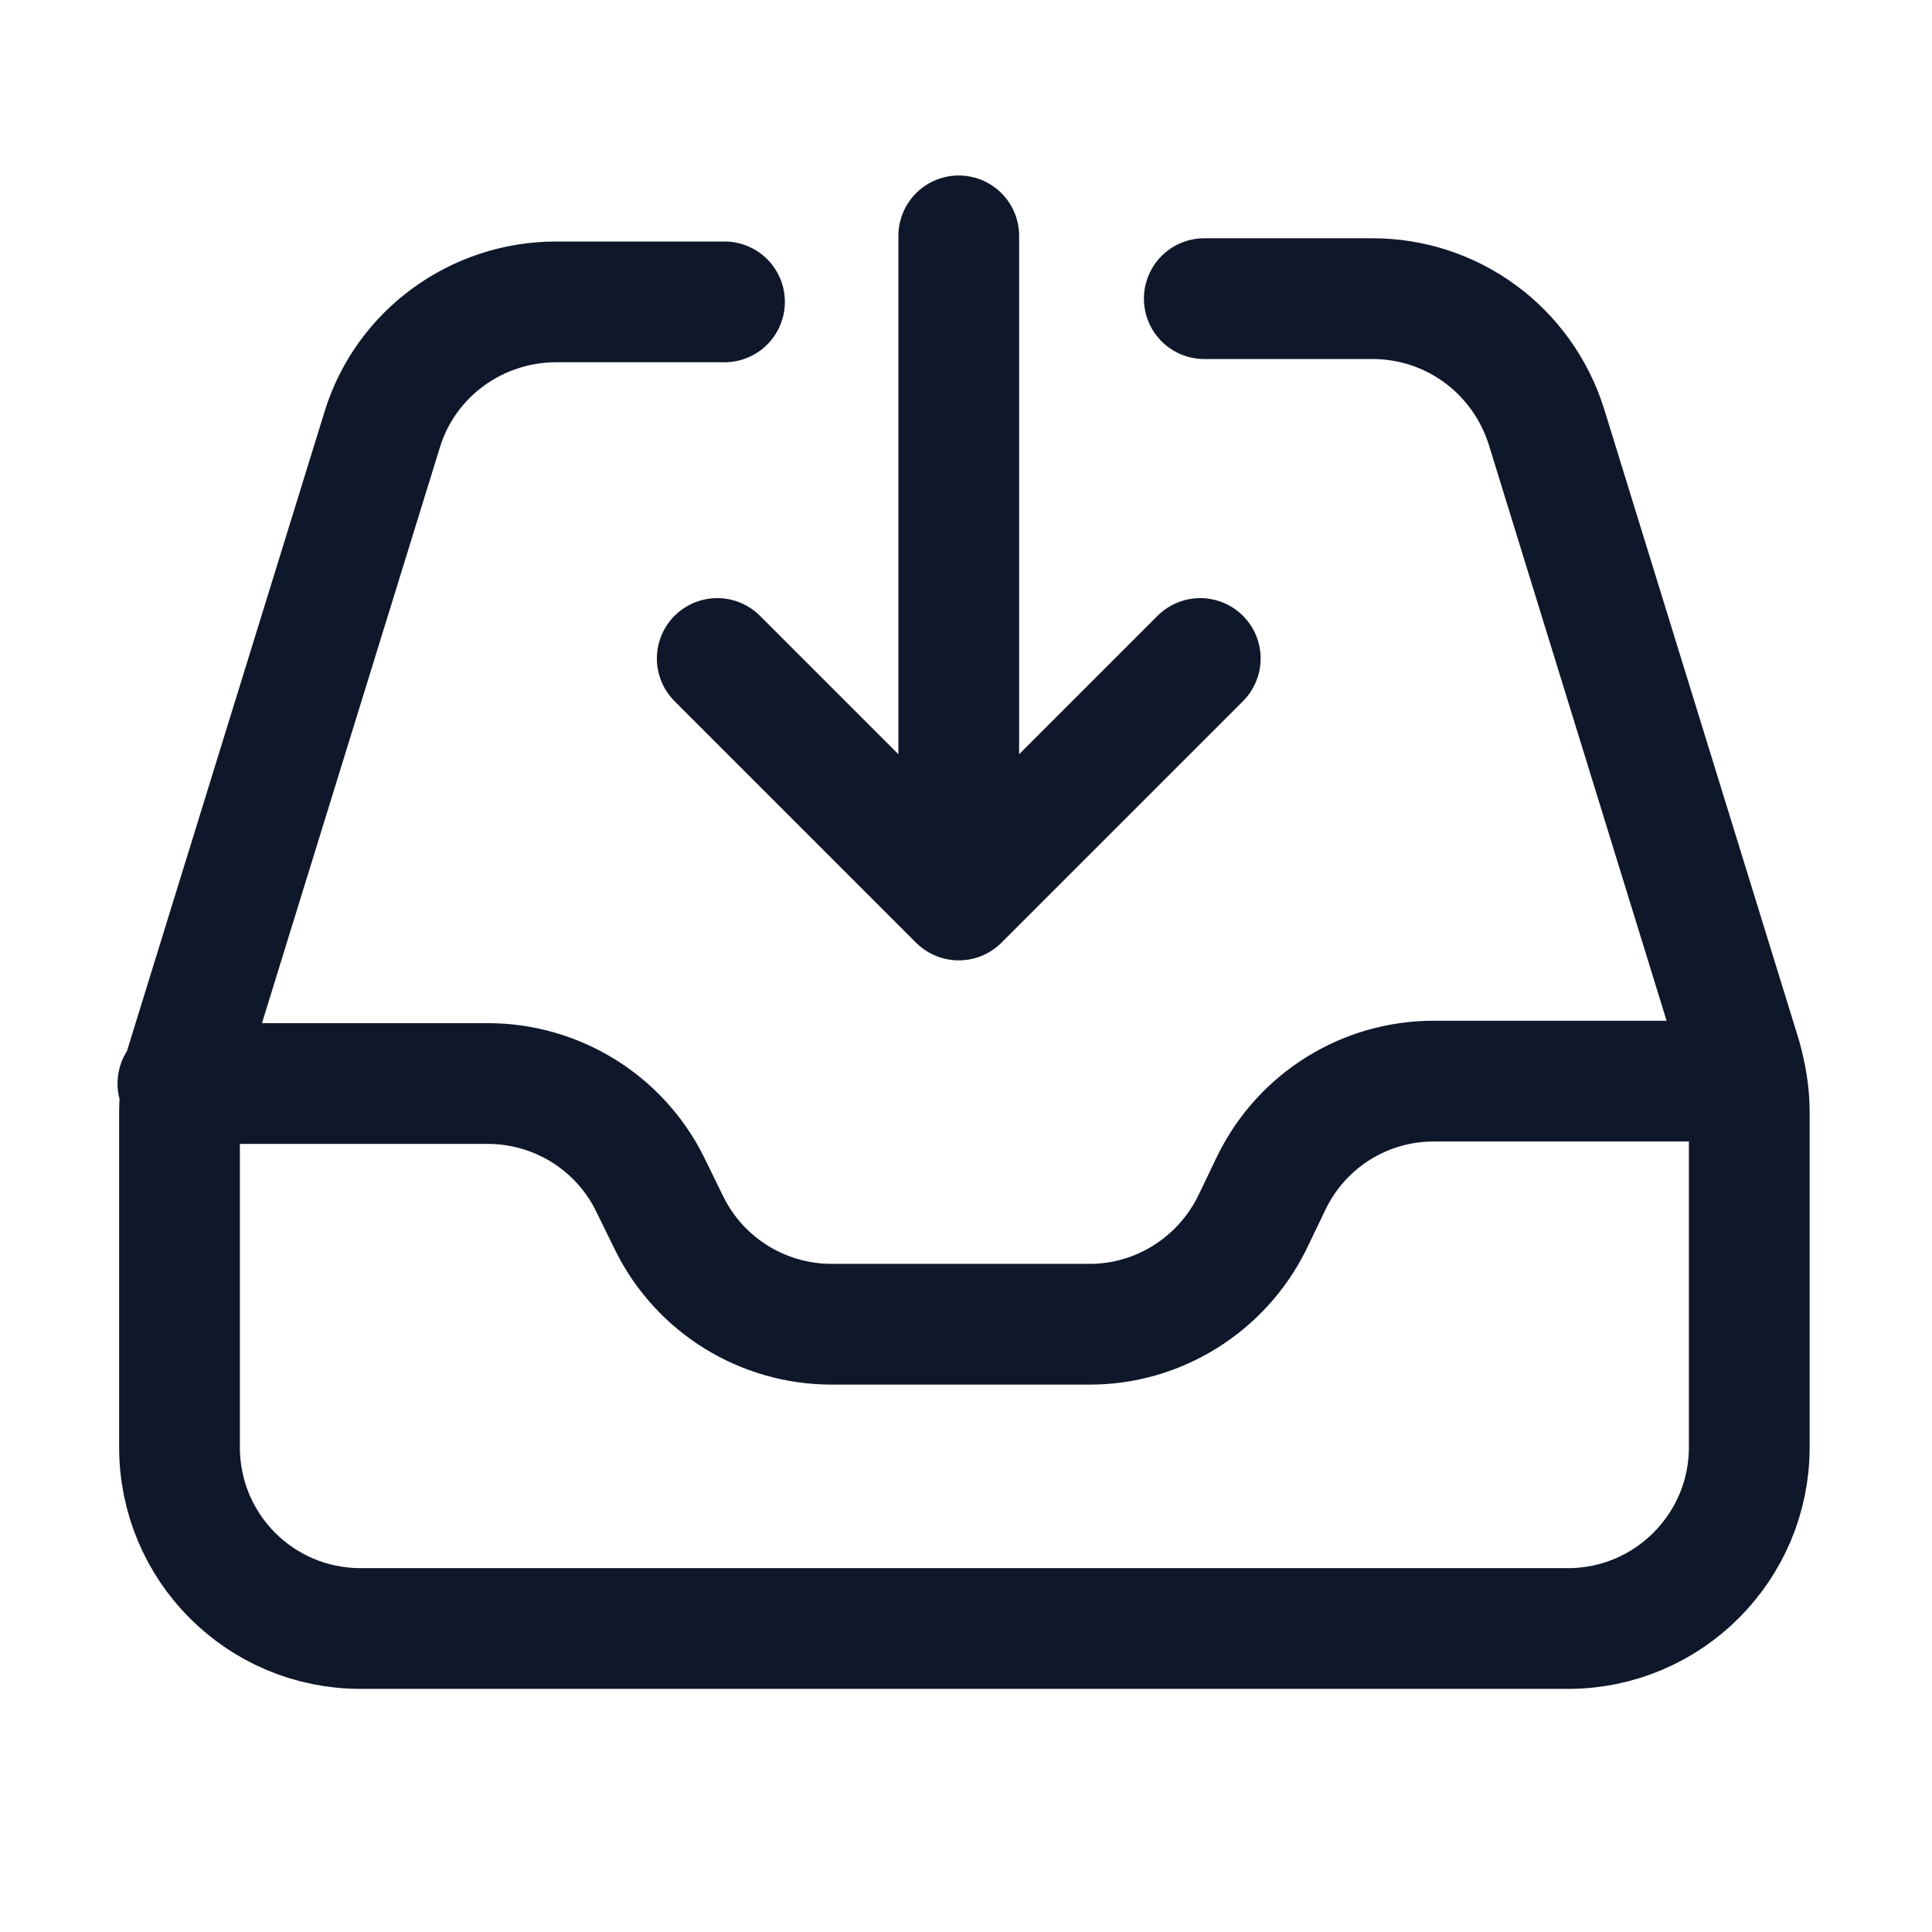 <svg viewBox="0 0 24 24" xmlns="http://www.w3.org/2000/svg"><path fill="none" stroke="#0F172A" stroke-linecap="round" stroke-linejoin="round" stroke-width="1.5" d="M9 3.75H6.91c-.99 0-1.87.64-2.16 1.58l-2.42 7.83c-.07.21-.1.43-.1.66v4.16c0 1.24 1 2.25 2.25 2.25h15c1.24 0 2.25-1.01 2.25-2.25v-4.17c0-.23-.04-.45-.1-.67L19.21 5.3c-.3-.95-1.17-1.59-2.16-1.59h-2.09M2.21 13.46h3.85c.85 0 1.63.48 2.01 1.24l.25.51c.38.76 1.16 1.24 2.01 1.24h3.21c.85 0 1.63-.49 2.01-1.25l.25-.52c.38-.77 1.16-1.25 2.01-1.25h3.85m-9.75-10.5v8.25m0 0l-3-3m3 3l3-3"/></svg>